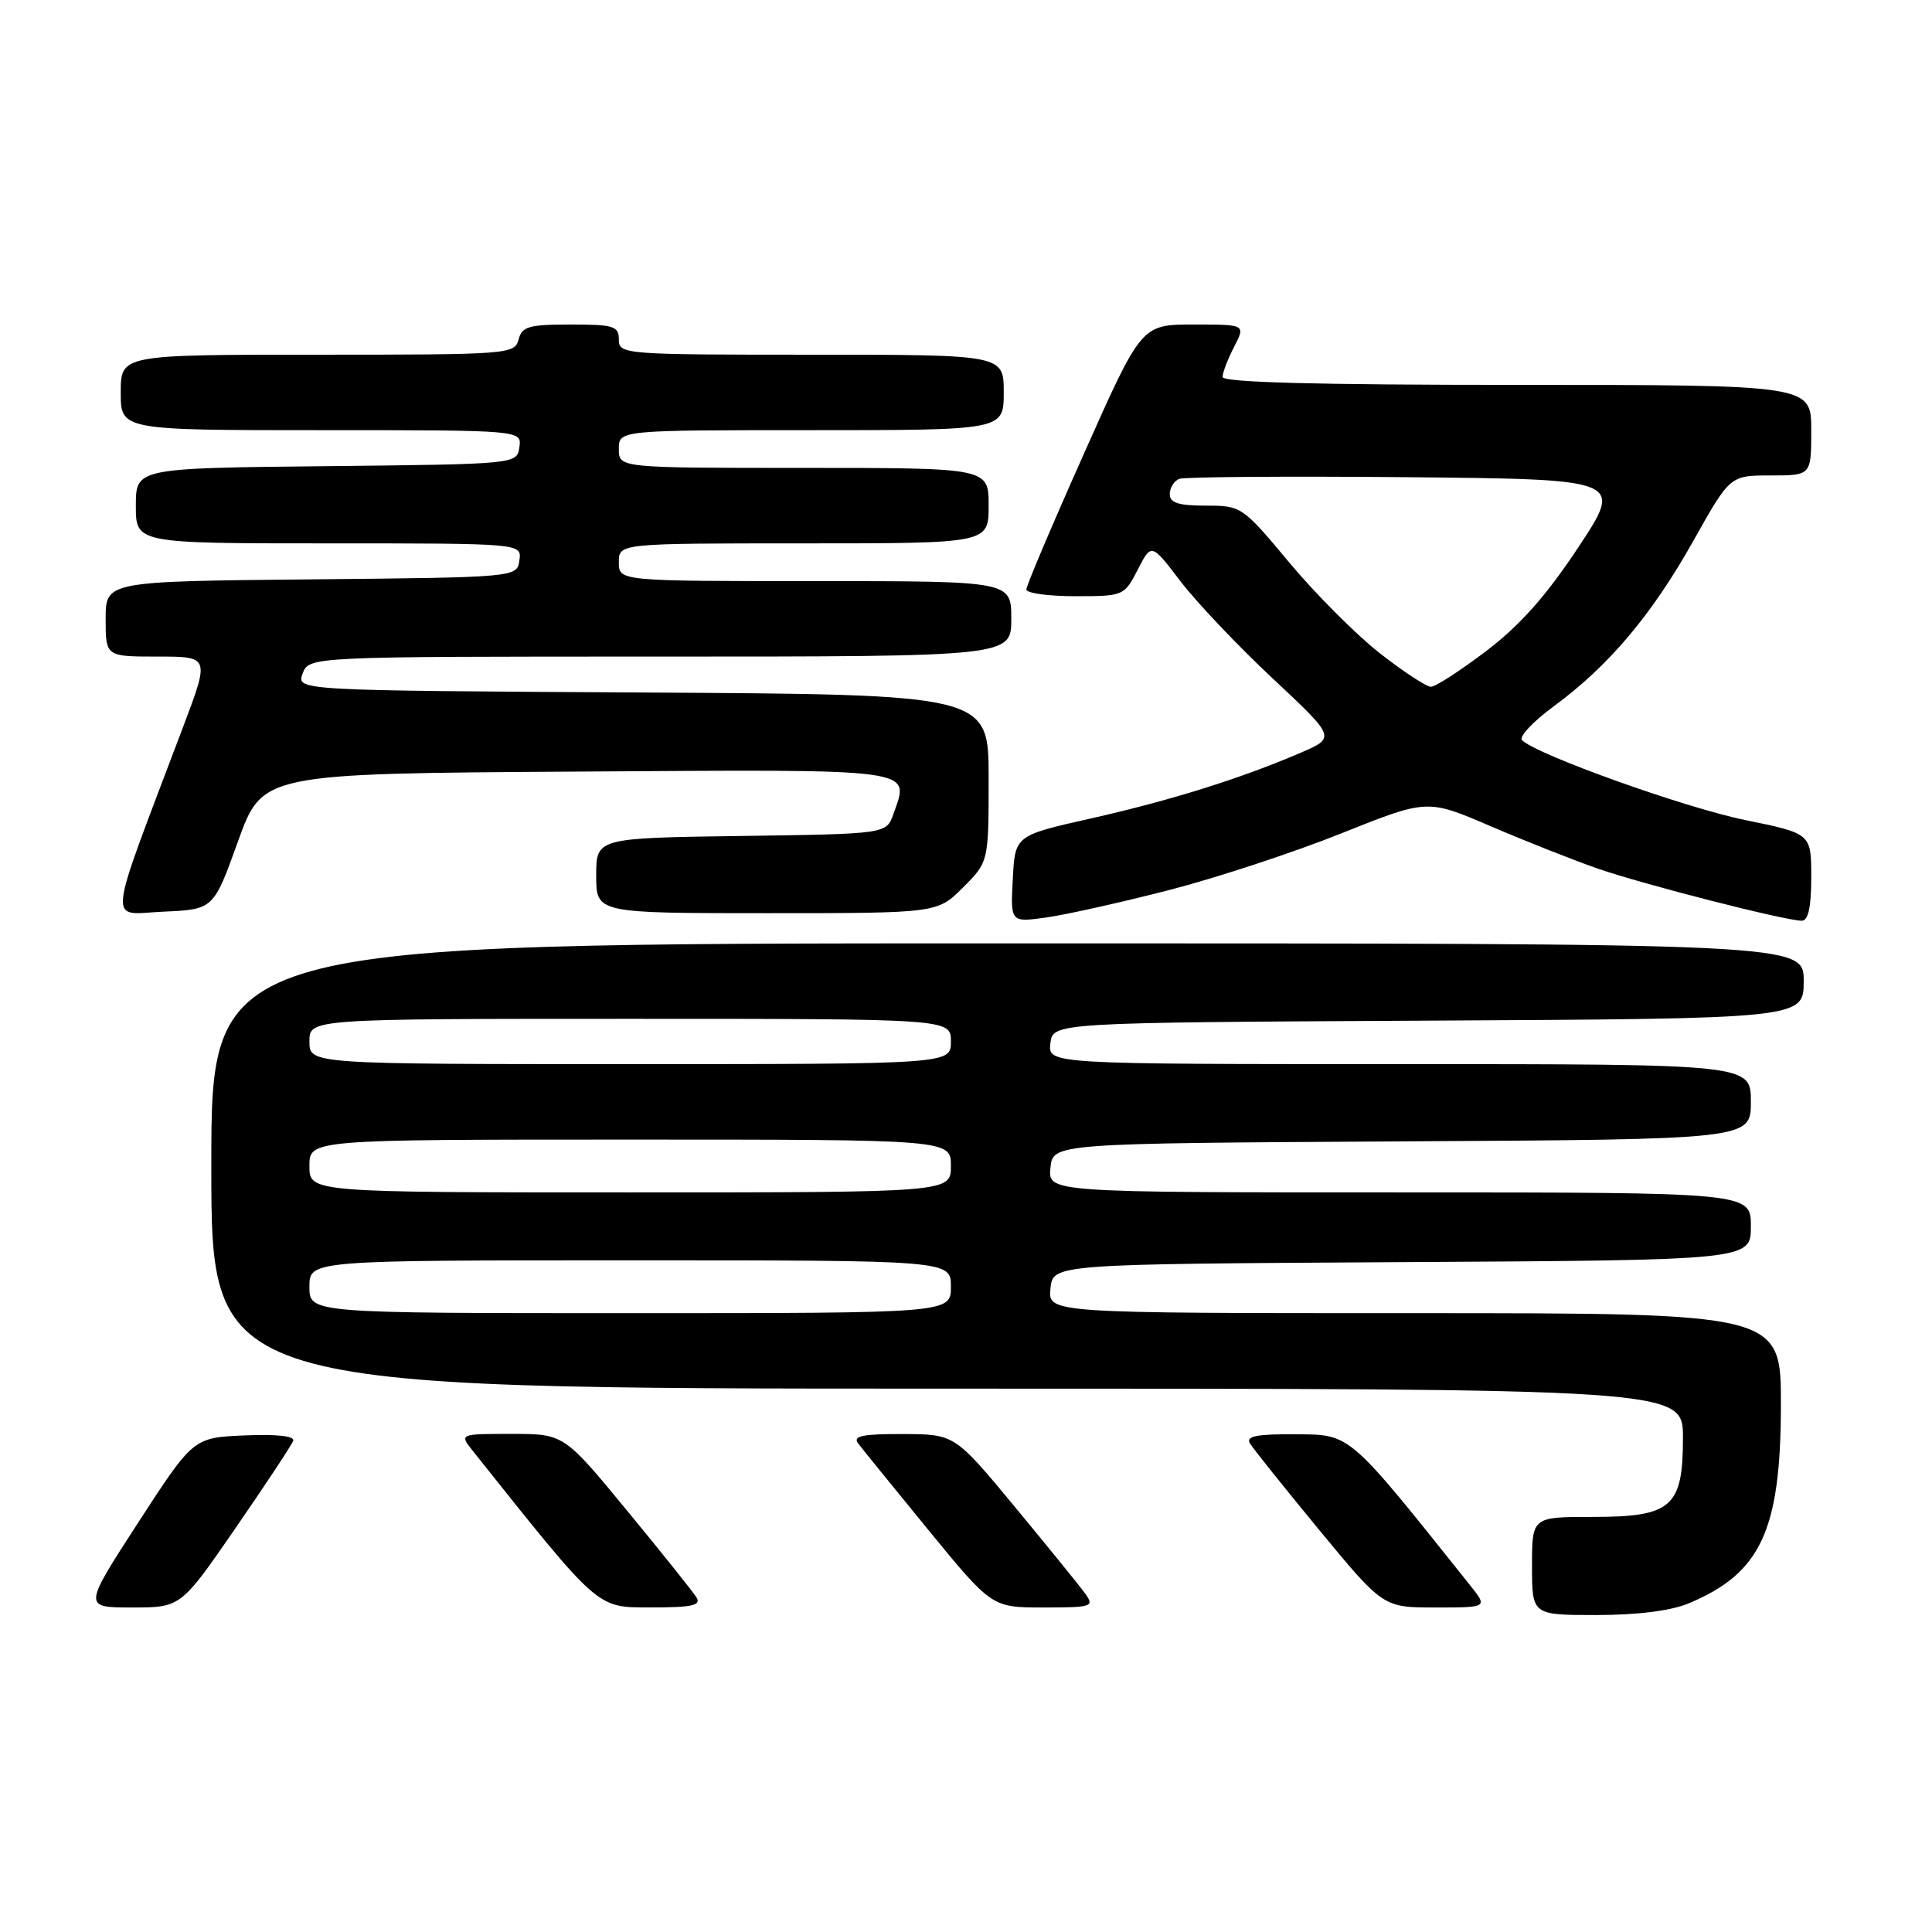 <?xml version="1.0" encoding="UTF-8" standalone="no"?>
<!DOCTYPE svg PUBLIC "-//W3C//DTD SVG 1.1//EN" "http://www.w3.org/Graphics/SVG/1.1/DTD/svg11.dtd" >
<svg xmlns="http://www.w3.org/2000/svg" xmlns:xlink="http://www.w3.org/1999/xlink" version="1.1" viewBox="0 0 256 256">
 <g >
 <path fill="currentColor"
d=" M 223.77 212.45 C 233.31 208.46 235.95 202.81 235.98 186.25 C 236.00 174.00 236.00 174.00 187.44 174.00 C 138.87 174.00 138.87 174.00 139.19 170.75 C 139.50 167.50 139.50 167.50 185.75 167.24 C 232.00 166.98 232.00 166.98 232.00 162.49 C 232.00 158.00 232.00 158.00 185.44 158.00 C 138.87 158.00 138.87 158.00 139.19 154.75 C 139.50 151.50 139.50 151.50 185.75 151.24 C 232.00 150.98 232.00 150.98 232.00 145.99 C 232.00 141.00 232.00 141.00 185.43 141.00 C 138.87 141.00 138.87 141.00 139.18 138.25 C 139.50 135.50 139.50 135.50 189.25 135.24 C 239.00 134.98 239.00 134.98 239.00 129.99 C 239.00 125.00 239.00 125.00 133.50 125.00 C 28.00 125.00 28.00 125.00 28.00 154.50 C 28.00 184.00 28.00 184.00 125.50 184.00 C 223.00 184.00 223.00 184.00 223.00 190.50 C 223.00 199.72 221.53 201.00 211.00 201.00 C 203.00 201.00 203.00 201.00 203.00 207.50 C 203.00 214.00 203.00 214.00 211.53 214.00 C 216.97 214.00 221.41 213.44 223.77 212.45 Z  M 31.23 202.45 C 35.23 196.65 38.66 191.46 38.85 190.91 C 39.07 190.28 36.63 190.02 32.40 190.20 C 25.61 190.50 25.61 190.50 18.31 201.75 C 11.02 213.00 11.02 213.00 17.49 213.00 C 23.96 213.00 23.96 213.00 31.23 202.45 Z  M 92.30 211.69 C 91.86 210.96 87.72 205.79 83.11 200.19 C 74.72 190.00 74.72 190.00 67.79 190.00 C 60.85 190.00 60.85 190.00 62.68 192.29 C 79.62 213.54 78.98 212.98 86.30 212.99 C 91.66 213.00 92.93 212.72 92.30 211.69 Z  M 143.81 211.18 C 143.09 210.18 138.90 205.02 134.50 199.70 C 126.50 190.04 126.50 190.04 119.63 190.02 C 114.29 190.00 112.97 190.28 113.70 191.25 C 114.22 191.94 118.42 197.11 123.03 202.75 C 131.43 213.00 131.43 213.00 138.27 213.00 C 144.70 213.00 145.03 212.89 143.81 211.18 Z  M 194.82 210.09 C 178.52 189.66 179.04 190.11 171.69 190.05 C 166.51 190.01 165.06 190.30 165.62 191.25 C 166.03 191.94 170.17 197.11 174.82 202.75 C 183.28 213.00 183.28 213.00 190.21 213.00 C 197.14 213.00 197.14 213.00 194.82 210.09 Z  M 154.91 117.94 C 161.19 116.32 171.46 112.94 177.72 110.43 C 189.12 105.87 189.12 105.87 197.48 109.46 C 202.07 111.43 208.46 113.96 211.67 115.08 C 217.71 117.18 236.55 122.00 238.75 122.00 C 239.61 122.00 240.00 120.18 240.00 116.23 C 240.00 110.45 240.00 110.45 231.25 108.66 C 223.24 107.03 203.62 100.00 201.68 98.08 C 201.23 97.63 203.13 95.61 205.89 93.58 C 213.17 88.23 218.87 81.48 224.38 71.66 C 229.24 63.00 229.24 63.00 234.62 63.00 C 240.00 63.00 240.00 63.00 240.00 57.00 C 240.00 51.00 240.00 51.00 201.00 51.00 C 174.44 51.00 162.00 50.67 162.00 49.95 C 162.00 49.37 162.69 47.57 163.53 45.95 C 165.05 43.00 165.05 43.00 158.15 43.00 C 151.25 43.00 151.25 43.00 143.63 60.11 C 139.43 69.51 136.00 77.61 136.00 78.11 C 136.00 78.60 138.91 79.00 142.48 79.00 C 148.87 79.00 148.97 78.96 150.76 75.48 C 152.56 71.96 152.56 71.96 156.42 77.02 C 158.54 79.80 164.04 85.60 168.65 89.91 C 177.02 97.74 177.02 97.74 172.26 99.78 C 164.32 103.19 155.02 106.09 144.50 108.46 C 134.50 110.71 134.50 110.71 134.20 116.47 C 133.89 122.24 133.89 122.24 138.70 121.56 C 141.34 121.19 148.64 119.55 154.91 117.94 Z  M 31.53 111.50 C 34.77 102.50 34.77 102.50 76.41 102.24 C 122.16 101.95 120.53 101.73 118.38 107.87 C 117.45 110.50 117.45 110.50 98.23 110.77 C 79.00 111.04 79.00 111.04 79.00 116.02 C 79.00 121.00 79.00 121.00 101.60 121.00 C 124.20 121.00 124.20 121.00 127.60 117.60 C 131.00 114.20 131.00 114.20 131.00 103.11 C 131.00 92.02 131.00 92.02 85.14 91.76 C 39.27 91.50 39.27 91.50 40.10 89.25 C 40.94 87.00 40.94 87.00 87.47 87.00 C 134.00 87.00 134.00 87.00 134.00 82.00 C 134.00 77.00 134.00 77.00 108.00 77.00 C 82.00 77.00 82.00 77.00 82.00 74.50 C 82.00 72.00 82.00 72.00 106.50 72.00 C 131.00 72.00 131.00 72.00 131.00 67.00 C 131.00 62.00 131.00 62.00 106.50 62.00 C 82.00 62.00 82.00 62.00 82.00 59.50 C 82.00 57.00 82.00 57.00 107.50 57.00 C 133.00 57.00 133.00 57.00 133.00 52.00 C 133.00 47.00 133.00 47.00 107.50 47.00 C 82.67 47.00 82.00 46.95 82.00 45.00 C 82.00 43.21 81.33 43.00 75.62 43.00 C 70.07 43.00 69.16 43.26 68.71 45.00 C 68.20 46.94 67.35 47.00 42.09 47.00 C 16.00 47.00 16.00 47.00 16.00 52.00 C 16.00 57.00 16.00 57.00 42.57 57.00 C 69.14 57.00 69.14 57.00 68.82 59.25 C 68.50 61.50 68.50 61.50 43.25 61.77 C 18.00 62.03 18.00 62.03 18.00 67.02 C 18.00 72.00 18.00 72.00 43.57 72.00 C 69.14 72.00 69.14 72.00 68.82 74.25 C 68.50 76.50 68.50 76.50 41.25 76.77 C 14.00 77.03 14.00 77.03 14.00 82.02 C 14.00 87.00 14.00 87.00 20.89 87.00 C 27.78 87.00 27.78 87.00 24.29 96.25 C 13.96 123.58 14.23 121.13 21.65 120.80 C 28.29 120.50 28.29 120.50 31.53 111.50 Z  M 41.00 170.50 C 41.00 167.00 41.00 167.00 83.50 167.00 C 126.00 167.00 126.00 167.00 126.00 170.50 C 126.00 174.00 126.00 174.00 83.50 174.00 C 41.00 174.00 41.00 174.00 41.00 170.50 Z  M 41.00 154.50 C 41.00 151.00 41.00 151.00 83.50 151.00 C 126.00 151.00 126.00 151.00 126.00 154.50 C 126.00 158.00 126.00 158.00 83.50 158.00 C 41.00 158.00 41.00 158.00 41.00 154.50 Z  M 41.00 138.00 C 41.00 135.00 41.00 135.00 83.50 135.00 C 126.00 135.00 126.00 135.00 126.00 138.00 C 126.00 141.00 126.00 141.00 83.50 141.00 C 41.00 141.00 41.00 141.00 41.00 138.00 Z  M 182.80 86.53 C 179.67 84.07 174.28 78.67 170.83 74.53 C 164.62 67.09 164.49 67.00 159.77 67.00 C 156.15 67.00 155.00 66.63 155.00 65.47 C 155.00 64.63 155.57 63.72 156.26 63.45 C 156.96 63.19 170.48 63.09 186.31 63.23 C 215.10 63.50 215.10 63.50 209.15 72.50 C 204.90 78.93 201.41 82.86 196.95 86.25 C 193.51 88.86 190.21 91.00 189.60 91.00 C 189.00 91.00 185.94 88.99 182.80 86.53 Z "/>
</g>
</svg>